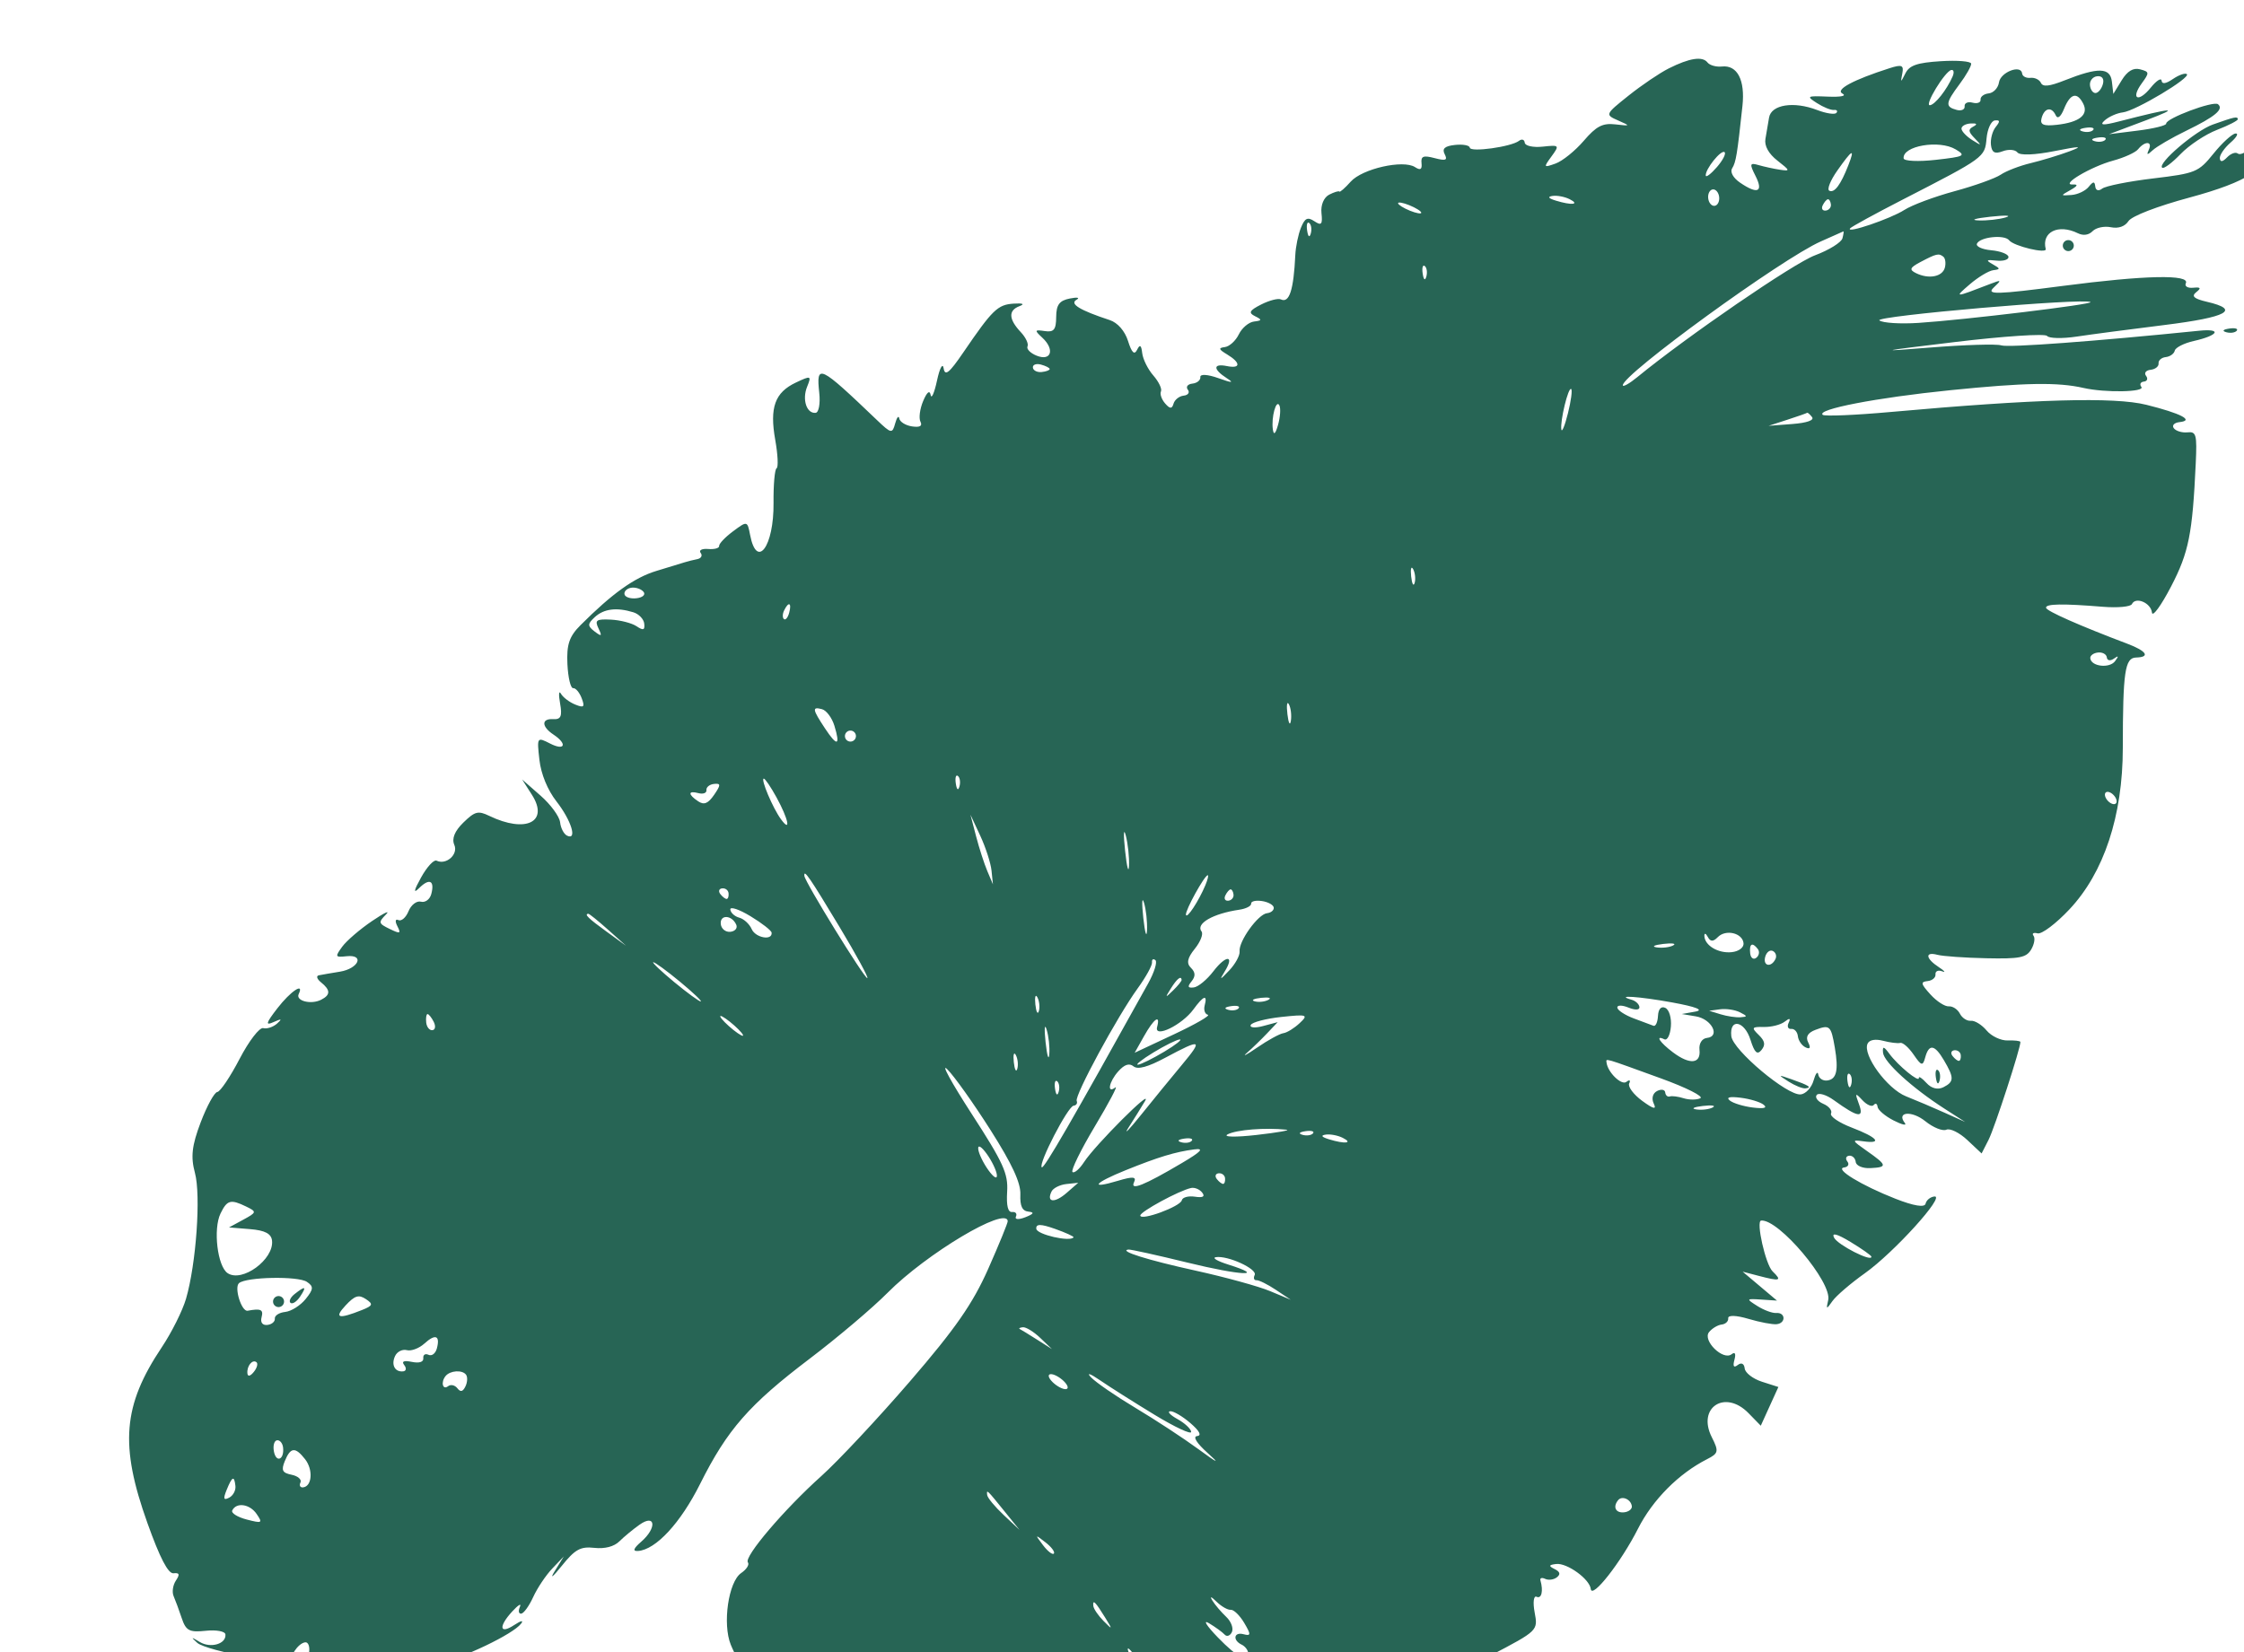 <svg width="296" height="218" viewBox="0 0 296 218" fill="none" xmlns="http://www.w3.org/2000/svg">
<path fill-rule="evenodd" clip-rule="evenodd" d="M220.108 9.034C218.915 9.634 216.532 11.249 214.811 12.623C211.728 15.085 211.708 15.131 213.422 15.885C215.103 16.625 215.092 16.642 213.069 16.41C211.394 16.217 210.566 16.649 208.91 18.579C207.773 19.904 206.1 21.253 205.192 21.578C203.601 22.145 203.582 22.11 204.656 20.635C205.735 19.154 205.697 19.113 203.488 19.349C202.233 19.483 201.168 19.248 201.123 18.828C201.078 18.407 200.739 18.296 200.37 18.582C199.35 19.374 193.945 20.125 193.876 19.484C193.843 19.174 192.967 19.012 191.93 19.123C190.576 19.268 190.19 19.61 190.561 20.335C190.977 21.148 190.718 21.251 189.232 20.861C187.75 20.472 187.41 20.605 187.51 21.532C187.599 22.366 187.36 22.509 186.65 22.049C185.094 21.039 179.693 22.26 178.17 23.966C177.418 24.807 176.746 25.397 176.675 25.278C176.603 25.159 175.999 25.342 175.331 25.683C174.62 26.047 174.198 27.058 174.312 28.122C174.472 29.617 174.306 29.808 173.38 29.194C172.478 28.596 172.124 28.766 171.604 30.048C171.247 30.928 170.912 32.548 170.86 33.648C170.64 38.284 170.069 40.037 168.955 39.503C168.595 39.331 167.427 39.635 166.358 40.177C164.803 40.966 164.641 41.274 165.547 41.72C166.495 42.187 166.475 42.301 165.42 42.423C164.729 42.503 163.825 43.263 163.413 44.111C163.001 44.96 162.174 45.717 161.574 45.794C160.686 45.908 160.737 46.086 161.854 46.758C163.69 47.866 163.681 48.677 161.836 48.302C159.991 47.927 159.985 48.722 161.824 49.903C162.821 50.543 162.517 50.542 160.726 49.9C159.308 49.391 158.287 49.329 158.333 49.754C158.376 50.162 157.904 50.55 157.284 50.617C156.664 50.683 156.392 51.041 156.681 51.413C156.969 51.784 156.725 52.139 156.137 52.202C155.551 52.265 154.948 52.741 154.799 53.259C154.594 53.976 154.327 53.968 153.686 53.231C153.223 52.696 152.975 51.982 153.138 51.645C153.299 51.308 152.847 50.362 152.133 49.544C151.418 48.726 150.758 47.398 150.666 46.592C150.542 45.517 150.363 45.401 149.99 46.155C149.632 46.881 149.282 46.54 148.795 44.991C148.381 43.671 147.423 42.575 146.385 42.234C142.434 40.935 141.054 40.095 141.993 39.558C142.5 39.268 142.11 39.19 141.125 39.386C139.736 39.661 139.33 40.209 139.318 41.825C139.305 43.507 139.014 43.864 137.803 43.682C136.456 43.48 136.424 43.569 137.491 44.56C139.172 46.119 138.661 47.706 136.729 46.924C135.91 46.593 135.374 46.043 135.537 45.702C135.7 45.362 135.3 44.517 134.648 43.823C133.046 42.121 132.984 40.961 134.465 40.4C135.222 40.114 134.927 39.984 133.697 40.063C131.598 40.199 130.92 40.858 127.068 46.502C125.206 49.233 124.648 49.681 124.471 48.592C124.347 47.829 123.956 48.552 123.602 50.199C123.247 51.846 122.869 52.709 122.76 52.117C122.635 51.434 122.274 51.725 121.771 52.917C121.335 53.949 121.175 55.176 121.415 55.644C121.706 56.212 121.337 56.418 120.304 56.263C119.454 56.135 118.696 55.665 118.62 55.217C118.543 54.769 118.301 55.064 118.08 55.872C117.704 57.248 117.556 57.222 115.709 55.456C108.024 48.106 107.647 47.929 108.068 51.861C108.217 53.253 108.003 54.427 107.592 54.471C106.399 54.599 105.782 52.715 106.465 51.029C107.059 49.563 106.977 49.532 104.984 50.476C102.21 51.788 101.5 53.759 102.26 58.041C102.604 59.975 102.684 61.661 102.438 61.787C102.192 61.914 102.011 63.967 102.036 66.349C102.096 72.11 99.827 75.197 98.939 70.561C98.587 68.723 98.556 68.717 96.693 70.105C95.653 70.878 94.829 71.747 94.86 72.036C94.891 72.325 94.243 72.506 93.419 72.437C92.597 72.367 92.147 72.599 92.42 72.951C92.693 73.303 92.495 73.674 91.979 73.775C91.463 73.877 90.722 74.062 90.333 74.186C89.944 74.31 88.254 74.827 86.576 75.334C83.683 76.21 80.752 78.306 76.563 82.498C75.088 83.974 74.724 85.059 74.846 87.617C74.931 89.403 75.271 90.835 75.601 90.799C75.931 90.764 76.439 91.362 76.729 92.129C77.171 93.293 77.03 93.43 75.87 92.96C75.106 92.651 74.26 92.007 73.988 91.528C73.717 91.051 73.667 91.628 73.879 92.812C74.181 94.507 73.99 94.948 72.974 94.887C71.394 94.793 71.413 95.867 73.009 96.926C74.873 98.163 74.522 99.11 72.57 98.111C70.834 97.223 70.814 97.253 71.153 100.257C71.365 102.135 72.228 104.24 73.404 105.745C75.356 108.243 76.186 110.925 74.802 110.262C74.378 110.059 73.964 109.267 73.882 108.501C73.8 107.736 72.641 106.152 71.305 104.981L68.876 102.853L70.165 104.87C72.455 108.456 69.359 109.98 64.526 107.645C63.069 106.941 62.64 107.053 61.12 108.535C59.973 109.654 59.567 110.654 59.927 111.475C60.48 112.734 58.863 114.174 57.583 113.561C57.23 113.391 56.31 114.394 55.538 115.788C54.583 117.514 54.502 117.959 55.283 117.182C56.644 115.829 57.365 116.181 56.889 117.966C56.703 118.67 56.09 119.124 55.528 118.975C54.967 118.826 54.23 119.388 53.89 120.225C53.551 121.062 52.948 121.591 52.55 121.4C52.146 121.207 52.085 121.56 52.412 122.198C52.923 123.197 52.795 123.245 51.4 122.568C49.92 121.851 49.883 121.71 50.907 120.667C51.516 120.048 50.701 120.428 49.097 121.513C47.493 122.597 45.712 124.128 45.14 124.914C44.167 126.251 44.204 126.333 45.718 126.171C48.138 125.912 47.309 127.807 44.827 128.21C43.675 128.396 42.427 128.613 42.053 128.689C41.679 128.766 41.805 129.178 42.333 129.604C43.611 130.634 43.619 131.27 42.361 131.913C41.033 132.592 38.966 132.064 39.401 131.157C40.169 129.555 38.325 130.791 36.583 133.045C35.071 135.002 34.973 135.362 36.092 134.857C37.144 134.38 37.255 134.43 36.544 135.059C36.026 135.517 35.205 135.787 34.72 135.658C34.235 135.529 32.833 137.355 31.604 139.715C30.376 142.075 29.054 144.041 28.667 144.082C28.28 144.123 27.291 145.929 26.469 148.095C25.308 151.154 25.139 152.64 25.712 154.751C26.517 157.711 25.877 166.771 24.54 171.36C24.08 172.937 22.638 175.822 21.335 177.772C16.197 185.462 15.772 190.682 19.447 200.963C21.091 205.564 22.18 207.661 22.885 207.586C23.678 207.501 23.75 207.726 23.198 208.556C22.803 209.152 22.669 210.07 22.9 210.599C23.131 211.128 23.612 212.435 23.969 213.503C24.525 215.167 24.976 215.406 27.136 215.175C28.521 215.026 29.69 215.241 29.734 215.651C29.868 216.903 27.796 217.519 26.356 216.655C25.194 215.957 25.147 215.974 26.028 216.77C26.595 217.283 29.762 218.137 33.067 218.669C36.371 219.201 38.865 219.467 38.608 219.26C38.02 218.786 39.304 216.798 40.265 216.695C40.661 216.652 40.888 217.257 40.77 218.038C40.588 219.253 41.046 219.456 43.946 219.442C45.809 219.432 48.84 219.656 50.682 219.94C52.569 220.231 55.532 220.096 57.473 219.631C61.141 218.753 67.665 215.628 68.731 214.238C69.106 213.749 68.734 213.822 67.835 214.412C65.876 215.7 65.726 214.622 67.585 212.605C68.368 211.755 68.814 211.492 68.577 212.02C68.339 212.549 68.419 212.951 68.754 212.915C69.09 212.879 69.802 211.889 70.337 210.715C70.871 209.542 71.997 207.858 72.838 206.974L74.368 205.368L73.16 207.325C72.496 208.402 72.908 208.092 74.077 206.637C75.853 204.426 76.562 204.031 78.396 204.234C79.784 204.386 81 204.069 81.704 203.372C82.317 202.766 83.506 201.783 84.348 201.187C86.475 199.68 86.68 201.597 84.586 203.416C83.543 204.323 83.415 204.7 84.169 204.644C86.52 204.469 89.771 200.952 92.354 195.788C95.938 188.621 98.813 185.335 106.807 179.271C110.474 176.488 115.098 172.574 117.082 170.573C122.209 165.403 132.716 159.13 132.929 161.113C132.952 161.33 131.792 164.169 130.352 167.421C128.322 172.004 126.003 175.338 120.047 182.243C115.82 187.143 110.558 192.769 108.355 194.745C103.442 199.15 98.097 205.432 98.652 206.147C98.878 206.437 98.479 207.071 97.765 207.557C96.085 208.7 95.279 214.269 96.396 217.016C96.86 218.158 97.889 220.075 98.683 221.275C100.048 223.34 100.071 223.74 99.122 228.718C98.416 232.418 97.62 234.386 96.438 235.355C94.843 236.662 94.807 236.97 95.73 241.426L96.703 246.121L89.072 264.121C78.144 289.9 49.977 365.313 48.418 372.966C48.114 374.454 48.351 374.506 53.142 373.993L58.185 373.453L60.156 368.276C61.24 365.429 62.411 361.767 62.759 360.137C63.107 358.508 64.1 355.289 64.965 352.985C67.019 347.507 69.316 339.382 69.176 338.079C69.116 337.513 69.589 336.121 70.228 334.985C70.868 333.849 71.358 332.759 71.318 332.562C71.278 332.365 72.035 329.875 73.001 327.029C73.968 324.183 74.708 321.39 74.647 320.821C74.586 320.252 74.862 319.752 75.26 319.709C75.658 319.667 75.926 319.094 75.856 318.437C75.785 317.78 76.508 314.987 77.462 312.232C78.417 309.477 79.809 305.348 80.558 303.055C81.307 300.763 85.79 288.446 90.522 275.683L99.124 252.478L100.426 257.454C101.335 260.926 102.389 263.129 103.914 264.741C105.116 266.012 106.961 268.605 108.013 270.503C109.065 272.402 109.699 273.156 109.421 272.181C109.142 271.205 109.201 269.225 109.551 267.779C110.17 265.221 110.199 265.279 110.627 269.969C110.868 272.619 110.771 274.646 110.41 274.475C109.296 273.944 111.414 276.663 113.028 277.836C113.867 278.446 116.734 279.571 119.401 280.337C123.811 281.604 124.797 281.626 130.345 280.583C138.092 279.128 142.518 277.01 145.366 273.394C147.349 270.877 147.509 270.313 146.692 268.706C145.096 265.565 146.796 264.289 154.768 262.64C163.188 260.9 167.642 259.222 168.911 257.312C169.35 256.651 171.114 255.19 172.83 254.066C176.607 251.591 182.929 244.703 184.579 241.266C185.239 239.888 186.671 234.992 187.762 230.384C189.252 224.083 189.518 221.802 188.835 221.176C188.115 220.516 188.174 220.489 189.114 221.045C190.042 221.593 191.682 221.024 196.592 218.45C202.874 215.157 202.881 215.15 202.431 212.751C202.182 211.43 202.298 210.501 202.686 210.688C203.34 211 203.595 209.923 203.196 208.531C203.104 208.209 203.384 208.116 203.819 208.324C204.254 208.532 204.946 208.442 205.357 208.123C205.878 207.718 205.788 207.386 205.057 207.026C204.24 206.624 204.288 206.477 205.274 206.363C206.705 206.197 209.694 208.356 209.833 209.657C209.981 211.035 213.819 206.139 216.058 201.717C217.996 197.887 221.424 194.435 225.183 192.527C226.688 191.763 226.744 191.502 225.796 189.627C223.824 185.723 227.545 183.288 230.64 186.457L232.259 188.117L233.42 185.562L234.582 183.007L232.416 182.314C231.225 181.932 230.198 181.14 230.135 180.553C230.068 179.923 229.698 179.738 229.231 180.1C228.694 180.517 228.551 180.298 228.784 179.422C229.002 178.605 228.863 178.336 228.408 178.689C227.282 179.563 224.543 176.872 225.435 175.767C225.834 175.273 226.584 174.823 227.101 174.767C227.619 174.712 228.007 174.337 227.964 173.934C227.918 173.506 229.022 173.539 230.623 174.015C232.128 174.463 233.809 174.781 234.357 174.722C235.601 174.589 235.537 173.142 234.292 173.243C233.794 173.284 232.679 172.872 231.816 172.327C230.298 171.369 230.315 171.341 232.322 171.473L234.398 171.609L232.132 169.699L229.867 167.79L231.986 168.344C234.834 169.09 235.105 169.001 233.813 167.744C232.889 166.847 231.6 161.125 232.304 161.049C234.599 160.799 241.693 169.211 241.153 171.542C240.864 172.793 240.919 172.806 241.709 171.675C242.193 170.983 244.118 169.33 245.988 168.001C249.816 165.281 256.676 157.71 255.166 157.871C254.626 157.929 254.101 158.354 254 158.817C253.883 159.355 252.453 159.122 250.029 158.171C245.535 156.407 241.928 154.208 243.257 154.043C243.777 153.978 243.967 153.622 243.678 153.25C243.39 152.879 243.499 152.538 243.92 152.493C244.341 152.448 244.73 152.818 244.784 153.315C244.837 153.812 245.699 154.179 246.7 154.129C249.001 154.017 248.951 153.752 246.275 151.877C244.255 150.463 244.22 150.371 245.772 150.589C248.385 150.957 247.655 150.078 244.273 148.786C242.579 148.14 241.344 147.298 241.527 146.916C241.71 146.535 241.251 145.963 240.508 145.646C239.765 145.329 239.373 144.8 239.638 144.472C239.903 144.144 240.922 144.456 241.901 145.164C245.081 147.463 245.918 147.599 245.218 145.705C244.658 144.19 244.705 144.134 245.666 145.165C246.257 145.8 246.93 146.085 247.161 145.798C247.392 145.512 247.618 145.619 247.663 146.037C247.708 146.455 248.658 147.265 249.775 147.837C250.892 148.409 251.562 148.562 251.263 148.178C250.102 146.684 252.183 146.504 253.968 147.943C255.005 148.779 256.252 149.282 256.739 149.06C257.225 148.837 258.47 149.452 259.506 150.425L261.389 152.193L262.305 150.397C263.104 148.831 266.576 138.147 266.504 137.476C266.489 137.341 265.74 137.254 264.837 137.285C263.934 137.315 262.679 136.722 262.045 135.965C261.412 135.209 260.481 134.634 259.975 134.689C259.469 134.743 258.816 134.319 258.523 133.747C258.23 133.175 257.572 132.742 257.061 132.784C256.55 132.826 255.46 132.12 254.64 131.215C253.361 129.802 253.308 129.552 254.269 129.449C254.884 129.383 255.351 128.985 255.306 128.564C255.261 128.143 255.653 127.961 256.177 128.159C256.702 128.358 256.511 128.115 255.754 127.619C253.988 126.463 253.88 125.536 255.562 125.983C256.278 126.173 259.181 126.378 262.014 126.438C266.4 126.531 267.276 126.36 267.921 125.292C268.337 124.601 268.479 123.781 268.236 123.468C267.994 123.155 268.236 123.014 268.775 123.152C269.314 123.291 271.198 121.872 272.961 119.998C277.527 115.149 280.007 107.658 280.014 98.7C280.022 88.618 280.288 86.797 281.761 86.758C283.667 86.707 283.17 85.907 280.637 84.948C274.278 82.541 269.933 80.619 269.887 80.192C269.831 79.665 272.048 79.627 277.388 80.062C279.323 80.219 281.046 80.06 281.215 79.708C281.705 78.686 283.721 79.539 283.859 80.827C283.927 81.472 285.066 79.917 286.388 77.371C288.717 72.885 289.203 70.457 289.635 61.135C289.811 57.336 289.701 56.923 288.55 57.046C287.846 57.121 287.033 56.879 286.745 56.508C286.456 56.137 286.793 55.772 287.493 55.697C289.484 55.484 287.7 54.551 283.12 53.411C278.87 52.352 268.474 52.644 249.402 54.358C244.731 54.778 240.694 54.949 240.432 54.737C239.536 54.014 247.518 52.473 257.269 51.485C267.131 50.486 271.434 50.413 274.833 51.188C277.696 51.84 282.999 51.743 282.458 51.047C282.198 50.711 282.348 50.398 282.793 50.35C283.238 50.302 283.366 49.96 283.077 49.588C282.789 49.217 283.061 48.859 283.681 48.792C284.301 48.726 284.774 48.346 284.731 47.949C284.689 47.551 285.115 47.177 285.679 47.116C286.242 47.056 286.777 46.673 286.868 46.264C286.958 45.855 288.091 45.282 289.383 44.99C292.648 44.253 293.135 43.33 290.096 43.638C276.236 45.044 264.919 45.883 263.988 45.572C263.362 45.362 259.095 45.494 254.507 45.865C247.341 46.443 247.814 46.339 257.861 45.131C264.294 44.356 269.768 43.994 270.026 44.325C270.283 44.657 272.036 44.695 273.92 44.412C275.804 44.128 281.002 43.442 285.47 42.889C293.805 41.856 295.618 40.869 291.109 39.82C289.403 39.423 289.027 39.087 289.693 38.558C290.388 38.006 290.294 37.867 289.291 37.966C288.57 38.037 288.136 37.771 288.327 37.374C288.9 36.18 282.953 36.309 272.079 37.727C263.317 38.87 261.97 38.904 262.974 37.953C264.056 36.928 264.023 36.887 262.57 37.448C257.739 39.313 257.737 39.313 259.833 37.511C260.938 36.56 262.33 35.723 262.926 35.651C263.889 35.534 263.88 35.446 262.842 34.861C261.903 34.331 262.001 34.238 263.34 34.385C264.256 34.485 264.973 34.264 264.934 33.893C264.894 33.523 263.869 33.13 262.657 33.02C261.444 32.909 260.598 32.514 260.777 32.142C261.202 31.254 264.414 30.924 265.021 31.706C265.617 32.472 270.013 33.528 269.845 32.863C269.272 30.609 271.51 29.508 274.088 30.776C274.801 31.126 275.523 31.023 276.035 30.496C276.483 30.036 277.564 29.805 278.437 29.982C279.436 30.185 280.298 29.884 280.763 29.171C281.194 28.51 284.549 27.216 288.805 26.068C296.541 23.981 299.435 22.054 298.266 19.769C297.78 18.822 297.493 18.798 296.676 19.637C296.128 20.201 295.45 20.478 295.172 20.252C294.892 20.028 294.266 20.253 293.779 20.752C293.173 21.376 292.869 21.419 292.812 20.891C292.767 20.467 293.399 19.537 294.218 18.823C295.035 18.11 295.332 17.566 294.876 17.614C294.42 17.663 293.114 18.858 291.975 20.271C289.996 22.721 289.634 22.87 284.006 23.545C280.763 23.934 277.743 24.538 277.293 24.886C276.82 25.253 276.436 25.136 276.38 24.609C276.304 23.901 276.11 23.912 275.507 24.659C275.081 25.187 274.062 25.668 273.243 25.728C271.769 25.834 271.769 25.828 273.135 25.059C274.059 24.54 274.155 24.303 273.424 24.344C271.673 24.441 275.823 21.98 278.74 21.192C280.202 20.797 281.68 20.124 282.024 19.698C282.928 18.578 283.972 18.618 283.446 19.751C283.109 20.476 283.236 20.494 283.959 19.822C284.487 19.332 286.484 18.171 288.397 17.241C292.193 15.395 293.379 14.403 292.569 13.751C291.969 13.268 285.664 15.63 285.736 16.311C285.761 16.558 284.077 16.972 281.993 17.232L278.202 17.706L283.126 15.852C287.787 14.097 286.805 14.145 279.486 16.029C277.358 16.577 276.891 16.538 277.64 15.874C278.192 15.386 279.263 14.915 280.019 14.828C281.686 14.636 289.035 10.241 288.461 9.779C288.238 9.598 287.415 9.887 286.632 10.419C285.687 11.063 285.183 11.137 285.13 10.639C285.086 10.228 284.444 10.641 283.704 11.558C282.061 13.593 280.997 13.079 282.52 10.988C283.545 9.58 283.531 9.475 282.287 9.145C281.396 8.908 280.61 9.377 279.866 10.593L278.764 12.392L278.574 10.767C278.354 8.888 276.774 8.846 272.346 10.601C270.315 11.405 269.467 11.495 269.21 10.932C269.016 10.508 268.397 10.21 267.833 10.271C267.269 10.331 266.776 10.075 266.736 9.702C266.604 8.471 263.886 9.508 263.682 10.867C263.571 11.6 262.962 12.254 262.328 12.322C261.694 12.39 261.209 12.761 261.25 13.146C261.291 13.531 260.817 13.711 260.195 13.546C259.574 13.381 259.103 13.596 259.149 14.024C259.195 14.451 258.724 14.666 258.102 14.502C256.561 14.092 256.614 13.602 258.472 11.114C259.352 9.936 260.044 8.713 260.01 8.398C259.976 8.082 258.163 7.937 255.981 8.076C252.886 8.272 251.867 8.622 251.341 9.669C250.705 10.934 250.682 10.936 250.928 9.694C251.145 8.598 250.865 8.481 249.261 8.994C244.453 10.534 242.05 11.826 243.03 12.345C243.622 12.659 242.836 12.822 241.085 12.749C238.329 12.633 238.24 12.687 239.67 13.604C240.509 14.143 241.512 14.549 241.901 14.508C242.289 14.466 242.439 14.639 242.236 14.892C242.032 15.144 240.889 14.975 239.696 14.516C236.61 13.33 233.643 13.797 233.352 15.514C233.221 16.282 233.005 17.555 232.871 18.341C232.717 19.247 233.299 20.294 234.458 21.196C236.147 22.512 236.174 22.603 234.8 22.397C233.982 22.274 232.711 21.998 231.976 21.784C230.803 21.443 230.753 21.616 231.562 23.209C232.642 25.334 231.84 25.686 229.529 24.101C228.608 23.47 228.182 22.691 228.487 22.202C228.986 21.402 229.149 20.41 229.841 13.98C230.208 10.563 229.168 8.558 227.14 8.775C226.382 8.856 225.525 8.619 225.236 8.247C224.569 7.389 222.86 7.65 220.108 9.034ZM257.562 10.09C256.797 11.846 255.249 13.811 254.574 13.883C253.776 13.968 256.563 9.382 257.399 9.234C257.719 9.178 257.792 9.563 257.562 10.09ZM277.392 11.076C277.226 11.697 276.8 12.236 276.445 12.274C276.09 12.312 275.747 11.855 275.683 11.259C275.619 10.662 276.045 10.123 276.63 10.061C277.277 9.992 277.574 10.388 277.392 11.076ZM274.79 13.672C275.541 15.137 274.304 16.134 271.324 16.467C269.55 16.665 269.068 16.459 269.297 15.598C269.662 14.226 270.625 14.028 271.166 15.213C271.411 15.749 271.831 15.424 272.26 14.365C273.087 12.325 273.975 12.081 274.79 13.672ZM226.476 22.044C225.697 22.943 225.034 23.448 225.003 23.166C224.915 22.343 227.026 19.709 227.481 20.075C227.709 20.259 227.257 21.145 226.476 22.044ZM260.318 16.688C259.587 17.076 259.618 17.363 260.486 18.257C261.435 19.236 261.403 19.261 260.176 18.496C259.422 18.024 258.773 17.353 258.736 17.005C258.699 16.655 259.241 16.335 259.94 16.291C260.749 16.241 260.887 16.386 260.318 16.688ZM263.246 16.758C262.82 17.286 262.538 18.341 262.619 19.104C262.73 20.133 263.129 20.352 264.173 19.957C264.946 19.664 265.82 19.734 266.115 20.113C266.437 20.529 268.389 20.456 271.035 19.93C274.442 19.252 274.87 19.263 272.957 19.976C271.603 20.481 269.306 21.179 267.854 21.527C266.402 21.875 264.63 22.559 263.915 23.045C263.201 23.531 260.449 24.517 257.801 25.235C255.154 25.953 252.179 27.064 251.191 27.704C249.404 28.86 243.425 30.892 244.042 30.132C244.22 29.914 247.331 28.211 250.955 26.349C261.793 20.781 261.813 20.767 262.042 18.264C262.156 17.012 262.648 15.944 263.136 15.892C263.825 15.818 263.849 16.011 263.246 16.758ZM187.476 28.06C187.498 28.259 186.827 28.143 185.985 27.803C185.144 27.462 184.438 27.021 184.417 26.823C184.396 26.624 185.067 26.739 185.908 27.08C186.749 27.421 187.455 27.861 187.476 28.06ZM243.811 21.799C242.796 24.395 241.98 25.49 241.3 25.165C240.963 25.004 241.439 23.805 242.359 22.501C244.355 19.668 244.711 19.496 243.811 21.799ZM257.971 19.712C259.363 20.548 259.145 20.662 255.332 21.091C253.045 21.349 251.142 21.261 251.103 20.896C250.927 19.246 255.795 18.406 257.971 19.712ZM276.114 17.139C275.899 17.404 275.278 17.497 274.734 17.344C274.132 17.175 274.285 16.985 275.124 16.861C275.883 16.748 276.329 16.873 276.114 17.139ZM291.885 16.434C289.61 17.241 284.527 21.581 285.211 22.132C285.424 22.305 286.514 21.492 287.632 20.328C288.75 19.163 290.915 17.726 292.443 17.135C293.971 16.543 295.206 15.908 295.186 15.725C295.144 15.329 294.779 15.408 291.885 16.434ZM172.903 30.802C172.734 31.403 172.544 31.25 172.419 30.412C172.307 29.653 172.432 29.208 172.697 29.423C172.963 29.637 173.056 30.258 172.903 30.802ZM207.043 26.281C208.457 26.993 207.315 27.116 205.234 26.474C204.236 26.167 204.089 25.955 204.802 25.852C205.396 25.766 206.405 25.959 207.043 26.281ZM277.716 18.43C277.501 18.695 276.88 18.788 276.336 18.635C275.734 18.466 275.887 18.277 276.726 18.152C277.485 18.039 277.93 18.164 277.716 18.43ZM226.77 25.998C226.834 26.595 226.56 27.118 226.162 27.16C225.765 27.203 225.387 26.75 225.323 26.153C225.259 25.557 225.533 25.034 225.93 24.991C226.328 24.949 226.706 25.402 226.77 25.998ZM241.51 26.98C241.552 27.378 241.242 27.74 240.821 27.785C240.4 27.83 240.221 27.52 240.425 27.097C240.628 26.673 240.938 26.311 241.113 26.292C241.289 26.273 241.467 26.583 241.51 26.98ZM188.146 36.484C187.977 37.085 187.787 36.932 187.662 36.093C187.549 35.335 187.674 34.89 187.94 35.104C188.206 35.318 188.299 35.94 188.146 36.484ZM243.033 31.439C242.888 31.986 241.257 32.998 239.41 33.688C236.592 34.74 222.532 44.381 215.959 49.77C214.942 50.604 214.088 51.088 214.062 50.846C213.916 49.482 235.107 34.076 240.189 31.851C241.733 31.175 243.065 30.582 243.148 30.534C243.23 30.485 243.179 30.892 243.033 31.439ZM264.569 28.684C263.698 28.951 262.071 29.129 260.953 29.081C259.836 29.033 260.549 28.814 262.537 28.596C264.526 28.378 265.441 28.418 264.569 28.684ZM256.344 33.874C256.607 34.086 256.696 34.735 256.542 35.315C256.221 36.521 254.417 36.866 252.741 36.042C251.811 35.585 251.916 35.316 253.316 34.576C255.428 33.46 255.741 33.388 256.344 33.874ZM272.1 32.482C272.143 32.88 272.503 33.17 272.901 33.128C273.299 33.085 273.59 32.725 273.547 32.327C273.504 31.93 273.144 31.639 272.746 31.682C272.348 31.724 272.058 32.084 272.1 32.482ZM138.461 48.687C138.478 48.843 138.003 49.024 137.407 49.087C136.81 49.151 136.288 48.888 136.246 48.503C136.205 48.118 136.68 47.938 137.301 48.103C137.923 48.268 138.445 48.531 138.461 48.687ZM275.756 39.861C276.157 40.151 259.13 42.209 253.06 42.605C250.662 42.762 248.341 42.614 247.904 42.277C247.155 41.702 274.962 39.29 275.756 39.861ZM168.586 56.051C168.248 57.257 168.015 57.466 167.9 56.67C167.667 55.074 168.349 52.593 168.768 53.509C168.95 53.907 168.868 55.05 168.586 56.051ZM206.826 54.52C206.422 56.137 206.03 57.104 205.955 56.669C205.767 55.571 206.869 51.023 207.25 51.33C207.421 51.468 207.23 52.903 206.826 54.52ZM293.667 43.836C294.211 43.989 294.832 43.896 295.047 43.631C295.261 43.365 294.816 43.24 294.057 43.353C293.218 43.477 293.065 43.667 293.667 43.836ZM239.023 55.033C239.346 55.448 238.341 55.8 236.42 55.946L233.293 56.185L235.768 55.381C237.129 54.94 238.301 54.528 238.371 54.468C238.441 54.407 238.735 54.662 239.023 55.033ZM84.899 78.105C85.187 78.476 84.752 78.852 83.934 78.939C83.115 79.027 82.409 78.773 82.367 78.376C82.324 77.978 82.758 77.603 83.332 77.541C83.906 77.48 84.61 77.734 84.899 78.105ZM83.539 80.786C84.268 81.008 84.916 81.683 84.98 82.285C85.074 83.16 84.867 83.228 83.957 82.624C83.33 82.209 81.809 81.818 80.578 81.757C78.665 81.662 78.427 81.829 78.941 82.904C79.446 83.96 79.363 84.026 78.43 83.318C77.48 82.598 77.485 82.32 78.46 81.424C79.662 80.322 81.328 80.112 83.539 80.786ZM104.103 80.835C103.933 81.474 103.622 81.858 103.412 81.689C103.202 81.519 103.208 81.011 103.425 80.559C104.015 79.329 104.455 79.508 104.103 80.835ZM186.602 76.912C186.455 77.431 186.247 77.041 186.141 76.047C186.034 75.053 186.155 74.629 186.409 75.104C186.663 75.58 186.75 76.394 186.602 76.912ZM110.062 95.753C110.877 98.42 110.439 98.552 108.833 96.123C107.146 93.572 107.091 93.218 108.43 93.575C109.008 93.728 109.743 94.709 110.062 95.753ZM112.902 97.045C112.945 97.443 112.654 97.803 112.256 97.846C111.858 97.888 111.498 97.598 111.455 97.2C111.413 96.803 111.703 96.442 112.101 96.4C112.499 96.357 112.86 96.648 112.902 97.045ZM170.277 95.097C170.168 95.82 169.963 95.437 169.821 94.246C169.679 93.054 169.767 92.463 170.018 92.931C170.269 93.399 170.385 94.374 170.277 95.097ZM94.201 104.87C93.406 106.027 92.875 106.247 92.106 105.735C90.725 104.82 90.737 104.281 92.13 104.651C92.751 104.816 93.225 104.636 93.184 104.251C93.143 103.866 93.595 103.499 94.187 103.435C95.096 103.338 95.097 103.564 94.201 104.87ZM102.423 105.202C103.991 108.055 104.383 109.958 103.021 108.103C101.948 106.645 100.312 102.78 100.746 102.733C100.913 102.716 101.667 103.827 102.423 105.202ZM126.561 103.765C126.391 104.366 126.202 104.213 126.077 103.374C125.964 102.616 126.089 102.171 126.355 102.385C126.621 102.599 126.714 103.221 126.561 103.765ZM277.906 86.746C277.951 87.167 278.371 87.238 278.838 86.904C279.46 86.46 279.501 86.549 278.995 87.234C278.261 88.227 275.84 87.948 275.723 86.858C275.685 86.503 276.142 86.16 276.739 86.097C277.336 86.033 277.861 86.325 277.906 86.746ZM130.789 114.875L130.976 116.683L130.234 114.934C129.826 113.972 129.158 111.905 128.751 110.34L128.01 107.494L129.307 110.28C130.019 111.813 130.686 113.88 130.789 114.875ZM148.923 114.214C148.875 115.325 148.644 114.445 148.41 112.258C148.176 110.071 148.215 109.162 148.498 110.238C148.781 111.313 148.972 113.103 148.923 114.214ZM110.747 122.32C112.963 126.005 114.608 129.037 114.406 129.058C114.011 129.101 106.193 116.406 106.104 115.578C105.999 114.591 106.791 115.744 110.747 122.32ZM96.103 117.855C96.146 118.252 96.037 118.593 95.862 118.612C95.686 118.631 95.307 118.342 95.018 117.971C94.73 117.599 94.839 117.259 95.26 117.214C95.681 117.169 96.061 117.457 96.103 117.855ZM80.2 122.664L82.576 124.786L79.998 122.915C77.594 121.17 77.038 120.626 77.597 120.566C77.722 120.553 78.893 121.497 80.2 122.664ZM101.783 123.062C101.899 124.148 99.662 123.749 99.154 122.593C98.861 121.924 98.124 121.245 97.519 121.084C96.913 120.923 96.38 120.44 96.334 120.009C96.288 119.579 97.483 119.974 98.989 120.886C100.495 121.798 101.752 122.778 101.783 123.062ZM97.111 121.997C97.319 122.453 96.973 122.88 96.343 122.948C95.714 123.015 95.143 122.555 95.076 121.926C94.939 120.649 96.52 120.704 97.111 121.997ZM158.999 116.792C158.117 118.902 156.526 121.32 156.434 120.693C156.346 120.101 158.868 115.526 159.308 115.479C159.446 115.465 159.308 116.055 158.999 116.792ZM151.299 122.724C151.25 123.841 151.032 123.129 150.813 121.141C150.596 119.154 150.635 118.24 150.902 119.111C151.169 119.981 151.347 121.608 151.299 122.724ZM279.198 105.663C279.241 106.06 278.929 106.22 278.504 106.016C278.08 105.813 277.698 105.322 277.656 104.924C277.613 104.526 277.926 104.367 278.35 104.57C278.774 104.774 279.156 105.265 279.198 105.663ZM162.712 118.04C162.754 118.438 162.444 118.8 162.023 118.845C161.602 118.89 161.423 118.58 161.627 118.156C161.83 117.732 162.14 117.37 162.315 117.351C162.491 117.332 162.669 117.642 162.712 118.04ZM89.667 129.512C91.391 130.936 92.64 132.119 92.441 132.14C92.242 132.161 90.668 131.013 88.944 129.589C87.22 128.165 85.971 126.982 86.17 126.961C86.369 126.94 87.943 128.087 89.667 129.512ZM168.017 119.752C168.055 120.102 167.656 120.436 167.131 120.492C165.951 120.618 163.372 124.207 163.513 125.525C163.57 126.056 162.955 127.189 162.148 128.041C160.912 129.347 160.816 129.372 161.538 128.202C162.905 125.989 161.738 125.957 160.052 128.16C159.21 129.262 158.049 130.219 157.473 130.288C156.67 130.383 156.603 130.192 157.185 129.471C157.718 128.811 157.69 128.282 157.093 127.702C156.477 127.102 156.616 126.41 157.601 125.19C158.348 124.265 158.749 123.235 158.491 122.903C157.689 121.872 159.997 120.542 163.474 120.033C164.366 119.902 165.068 119.541 165.035 119.231C165.001 118.92 165.643 118.767 166.461 118.889C167.28 119.012 167.98 119.4 168.017 119.752ZM57.205 134.813C57.498 135.385 57.422 135.887 57.037 135.928C56.651 135.969 56.283 135.515 56.22 134.918C56.156 134.322 56.232 133.82 56.388 133.804C56.544 133.787 56.912 134.241 57.205 134.813ZM151.451 129.754C141.353 147.953 137.709 154.256 137.419 154.022C136.912 153.613 140.859 145.971 141.62 145.89C141.977 145.851 142.159 145.568 142.026 145.259C141.725 144.565 147.388 134.109 150.067 130.413C151.15 128.917 152.003 127.373 151.961 126.98C151.919 126.588 152.118 126.455 152.403 126.685C152.688 126.915 152.26 128.296 151.451 129.754ZM96.875 135.322C97.68 136.04 98.176 136.645 97.977 136.666C97.778 136.687 96.956 136.117 96.151 135.399C95.346 134.681 94.85 134.076 95.049 134.054C95.248 134.033 96.07 134.603 96.875 135.322ZM137.034 133.401C136.886 133.92 136.679 133.531 136.572 132.536C136.466 131.542 136.587 131.119 136.84 131.594C137.095 132.07 137.182 132.883 137.034 133.401ZM155.866 129.286C155.882 129.436 155.374 130.066 154.735 130.687C153.684 131.708 153.656 131.686 154.433 130.443C155.249 129.137 155.802 128.691 155.866 129.286ZM226.586 123.654C227.633 122.579 229.841 123.094 229.986 124.448C230.047 125.017 229.37 125.532 228.43 125.633C226.657 125.823 224.86 124.759 224.82 123.496C224.806 123.075 225.009 123.133 225.271 123.625C225.612 124.267 225.983 124.275 226.586 123.654ZM220.702 124.746C220.234 124.996 219.258 125.113 218.535 125.005C217.811 124.896 218.195 124.692 219.387 124.549C220.579 124.407 221.171 124.495 220.702 124.746ZM158.907 132.658C158.749 133.253 158.937 133.808 159.324 133.894C159.711 133.979 157.698 135.142 154.851 136.477L149.672 138.906L150.904 136.717C152.224 134.369 153.097 133.764 152.63 135.518C152.224 137.043 155.926 135.24 157.423 133.184C158.749 131.363 159.304 131.167 158.907 132.658ZM138.408 139.104C138.331 140.017 138.111 139.3 137.92 137.511C137.728 135.722 137.791 134.974 138.06 135.851C138.328 136.727 138.484 138.191 138.408 139.104ZM167.308 131.926C166.832 132.18 166.018 132.267 165.499 132.119C164.98 131.972 165.369 131.765 166.364 131.658C167.359 131.552 167.784 131.672 167.308 131.926ZM231.866 125.215C232.135 125.56 232.045 126.083 231.668 126.376C231.29 126.669 230.927 126.401 230.861 125.782C230.725 124.511 231.139 124.278 231.866 125.215ZM163.386 133.034C163.172 133.3 162.55 133.393 162.006 133.239C161.404 133.071 161.557 132.881 162.396 132.756C163.156 132.643 163.601 132.768 163.386 133.034ZM234.202 126.528C233.64 127.701 232.516 127.482 232.841 126.262C233.006 125.643 233.457 125.289 233.843 125.474C234.23 125.66 234.392 126.134 234.202 126.528ZM171.435 134.998C170.725 135.665 169.757 136.262 169.283 136.325C168.81 136.389 167.255 137.242 165.828 138.222C164.4 139.202 163.796 139.514 164.484 138.914C165.171 138.316 166.365 137.16 167.136 136.347L168.537 134.868L166.602 135.384C165.538 135.668 164.809 135.603 164.983 135.241C165.157 134.878 166.97 134.403 169.013 134.184C172.432 133.818 172.624 133.883 171.435 134.998ZM130.648 149.091C133.504 153.59 134.654 156.069 134.593 157.598C134.532 159.142 134.839 159.789 135.671 159.873C136.484 159.954 136.357 160.175 135.252 160.608C134.375 160.952 133.82 160.917 134.006 160.53C134.19 160.145 133.968 159.87 133.511 159.919C132.953 159.979 132.737 159.103 132.85 157.237C132.996 154.846 132.354 153.435 128.161 146.953C125.489 142.821 124.049 140.183 124.959 141.091C125.871 141.999 128.431 145.599 130.648 149.091ZM134.19 141.018C134.043 141.537 133.835 141.147 133.729 140.153C133.622 139.159 133.743 138.735 133.996 139.21C134.251 139.686 134.338 140.499 134.19 141.018ZM153.587 138.759C152.074 139.666 150.51 140.441 150.112 140.48C149.714 140.52 150.624 139.797 152.136 138.875C153.647 137.952 155.21 137.177 155.61 137.154C156.01 137.131 155.1 137.853 153.587 138.759ZM155.881 140.529C154.498 142.187 152.068 145.161 150.482 147.139C148.896 149.116 148.167 149.851 148.863 148.771C149.558 147.691 150.533 146.126 151.027 145.293C152.18 143.355 144.444 151.093 142.997 153.327C142.401 154.246 141.714 154.839 141.471 154.644C141.228 154.449 142.553 151.74 144.415 148.623C146.278 145.507 147.501 143.19 147.133 143.476C145.979 144.372 146.267 142.752 147.509 141.361C148.323 140.45 148.953 140.242 149.519 140.7C150.086 141.157 151.409 140.795 153.74 139.547C158.496 137 158.733 137.108 155.881 140.529ZM220.579 132.269C223.73 132.845 224.801 133.267 223.635 133.475L221.84 133.796L223.698 134.105C225.785 134.452 226.968 136.758 225.158 136.951C224.502 137.022 224.085 137.686 224.174 138.519C224.373 140.376 222.903 140.522 220.691 138.863C218.949 137.559 218.263 136.517 219.552 137.134C219.928 137.314 220.31 136.553 220.402 135.443C220.496 134.305 220.178 133.234 219.674 132.988C219.123 132.721 218.749 133.127 218.7 134.047C218.656 134.869 218.39 135.454 218.108 135.348C217.826 135.242 216.651 134.802 215.498 134.371C214.346 133.94 213.372 133.302 213.335 132.955C213.297 132.607 213.955 132.601 214.797 132.941C215.701 133.308 216.296 133.279 216.253 132.873C216.212 132.494 215.755 132.064 215.236 131.916C212.891 131.251 216.185 131.469 220.579 132.269ZM139.651 144.044C139.482 144.645 139.292 144.492 139.167 143.653C139.055 142.895 139.18 142.45 139.446 142.664C139.712 142.879 139.804 143.5 139.651 144.044ZM229.498 133.562C230.529 134.082 230.537 134.155 229.569 134.223C228.969 134.265 227.798 134.09 226.966 133.833L225.452 133.367L226.895 133.172C227.689 133.065 228.86 133.241 229.498 133.562ZM230.903 137.205C231.434 138.899 231.795 139.232 232.351 138.544C232.906 137.855 232.813 137.358 231.979 136.546C230.994 135.59 231.073 135.47 232.666 135.505C233.657 135.527 234.893 135.211 235.415 134.805C236.064 134.298 236.229 134.345 235.936 134.954C235.702 135.443 235.855 135.807 236.276 135.762C236.697 135.717 237.092 136.148 237.153 136.722C237.215 137.295 237.671 137.958 238.167 138.196C238.763 138.481 238.88 138.258 238.514 137.543C238.141 136.815 238.454 136.27 239.461 135.888C241.357 135.169 241.528 135.325 242.024 138.216C242.542 141.238 242.26 142.434 240.994 142.569C240.439 142.629 239.921 142.273 239.844 141.778C239.765 141.284 239.484 141.643 239.221 142.576C238.956 143.51 238.195 144.331 237.528 144.403C235.761 144.592 228.568 138.551 228.371 136.712C228.113 134.297 230.112 134.686 230.903 137.205ZM32.455 159.19C33.892 159.887 33.875 159.963 32.083 160.936L30.209 161.954L32.977 162.179C34.956 162.339 35.784 162.774 35.884 163.704C36.149 166.181 31.944 169.26 30.03 167.99C28.682 167.095 28.094 162.166 29.09 160.113C29.957 158.329 30.417 158.203 32.455 159.19ZM219.093 142.289C222.441 143.504 224.778 144.684 224.285 144.911C223.793 145.137 222.805 145.137 222.09 144.911C221.375 144.684 220.551 144.577 220.259 144.672C219.967 144.767 219.695 144.529 219.654 144.144C219.613 143.759 219.13 143.674 218.582 143.954C217.999 144.252 217.818 144.944 218.146 145.623C218.544 146.446 218.103 146.339 216.62 145.254C215.472 144.413 214.7 143.375 214.905 142.948C215.112 142.518 214.944 142.429 214.532 142.748C213.878 143.256 212.05 141.467 211.913 140.184C211.854 139.63 211.422 139.504 219.093 142.289ZM250.662 137.608C250.987 137.521 251.778 138.216 252.421 139.153C253.445 140.646 253.632 140.694 253.945 139.538C254.439 137.709 255.183 137.806 256.397 139.859C257.783 142.201 257.779 142.724 256.368 143.445C255.619 143.828 254.777 143.622 254.114 142.893C253.532 142.254 253.08 141.955 253.109 142.23C253.182 142.91 250.361 140.593 249.213 139.03C248.482 138.034 248.306 138.006 248.384 138.894C248.493 140.138 252.218 143.536 256.469 146.271L259.219 148.039L256.528 146.827C255.048 146.16 252.75 145.183 251.42 144.655C248.924 143.664 245.644 139.168 246.349 137.7C246.588 137.199 247.37 137.058 248.403 137.329C249.32 137.57 250.337 137.696 250.662 137.608ZM131.493 155.017C131.56 155.644 131.091 155.385 130.381 154.404C129.706 153.471 129.102 152.22 129.038 151.623C128.971 150.996 129.44 151.255 130.149 152.236C130.824 153.169 131.429 154.42 131.493 155.017ZM169.69 149.059C170.3 149.125 168.523 149.438 165.739 149.754C162.956 150.07 161.248 150.031 161.945 149.667C163.101 149.062 166.933 148.762 169.69 149.059ZM258.641 139.219C258.684 139.616 258.575 139.957 258.399 139.976C258.224 139.995 257.844 139.706 257.556 139.335C257.267 138.963 257.377 138.623 257.798 138.578C258.219 138.533 258.599 138.821 258.641 139.219ZM157.207 150.513C156.993 150.779 156.371 150.872 155.827 150.719C155.225 150.55 155.378 150.36 156.217 150.235C156.977 150.123 157.422 150.248 157.207 150.513ZM235.921 142.706C236.76 143.242 237.763 143.646 238.152 143.605C239.071 143.506 238.625 143.216 236.297 142.399C234.505 141.77 234.484 141.787 235.921 142.706ZM173.201 149.533C172.986 149.799 172.365 149.892 171.821 149.739C171.219 149.57 171.372 149.38 172.211 149.255C172.97 149.143 173.415 149.268 173.201 149.533ZM244.189 143.096C244.02 143.697 243.83 143.544 243.705 142.705C243.593 141.947 243.718 141.502 243.984 141.716C244.25 141.931 244.342 142.552 244.189 143.096ZM155.892 153.462C150.914 156.406 149.024 157.162 149.59 155.983C149.941 155.25 149.436 155.207 147.467 155.799C143.65 156.946 144.262 156.11 148.492 154.401C152.799 152.66 155.04 151.98 157.528 151.659C158.886 151.484 158.483 151.929 155.892 153.462ZM177.122 150.135C178.536 150.847 177.394 150.969 175.313 150.328C174.315 150.02 174.168 149.809 174.881 149.706C175.475 149.62 176.484 149.813 177.122 150.135ZM255.358 142.19C255.483 143.028 255.673 143.181 255.842 142.581C255.995 142.036 255.902 141.415 255.636 141.201C255.371 140.986 255.246 141.431 255.358 142.19ZM232.633 145.761C233.167 146.191 232.692 146.315 231.209 146.133C229.985 145.983 228.624 145.569 228.183 145.214C227.649 144.783 228.124 144.659 229.607 144.842C230.831 144.993 232.192 145.406 232.633 145.761ZM225.917 146.125C225.448 146.375 224.473 146.492 223.749 146.384C223.026 146.275 223.409 146.07 224.601 145.928C225.793 145.786 226.385 145.874 225.917 146.125ZM140.696 157.397C139.119 158.772 138.004 158.673 138.702 157.219C138.918 156.767 139.801 156.322 140.662 156.229L142.226 156.062L140.696 157.397ZM40.472 169.129C41.392 169.739 41.368 170.101 40.317 171.402C39.63 172.253 38.417 173.019 37.621 173.104C36.826 173.189 36.209 173.584 36.252 173.982C36.294 174.38 35.851 174.756 35.266 174.819C34.62 174.888 34.322 174.491 34.504 173.803C34.774 172.79 34.409 172.62 32.665 172.946C31.859 173.097 30.855 169.873 31.53 169.302C32.5 168.482 39.298 168.35 40.472 169.129ZM161.593 155.452C161.635 155.85 161.527 156.191 161.351 156.209C161.175 156.228 160.796 155.94 160.507 155.568C160.219 155.197 160.328 154.856 160.749 154.811C161.17 154.766 161.55 155.055 161.593 155.452ZM158.574 157.353C158.988 157.886 158.683 158.06 157.613 157.899C156.751 157.769 155.976 157.982 155.89 158.372C155.71 159.196 150.491 161.117 150.413 160.388C150.36 159.894 155.543 157.081 157.115 156.75C157.584 156.652 158.241 156.923 158.574 157.353ZM38.854 170.75C38.309 171.183 38.07 171.705 38.325 171.91C38.58 172.115 39.147 171.743 39.586 171.083C40.495 169.715 40.282 169.618 38.854 170.75ZM36.02 171.813C36.062 172.211 36.423 172.501 36.821 172.459C37.218 172.416 37.509 172.056 37.467 171.658C37.424 171.261 37.064 170.97 36.666 171.013C36.268 171.055 35.977 171.415 36.02 171.813ZM47.753 172.849C44.633 174.093 44.021 173.926 45.578 172.254C46.802 170.941 47.312 170.78 48.257 171.407C49.258 172.071 49.187 172.276 47.753 172.849ZM141.606 163.263C141.161 163.896 136.778 162.893 136.697 162.139C136.626 161.471 137.269 161.473 139.174 162.148C140.59 162.649 141.684 163.151 141.606 163.263ZM156.641 166.594C163.679 168.32 167.205 168.483 161.981 166.841C160.58 166.4 159.853 165.968 160.367 165.881C161.908 165.617 165.882 167.434 165.502 168.228C165.306 168.633 165.411 168.944 165.734 168.919C166.057 168.893 167.208 169.463 168.291 170.185L170.261 171.498L167.534 170.357C166.034 169.729 161.623 168.515 157.733 167.66C151.357 166.259 147.492 165.045 148.844 164.871C149.122 164.835 152.631 165.611 156.641 166.594ZM57.624 177.925C57.447 178.59 56.953 178.967 56.526 178.762C56.098 178.558 55.788 178.757 55.836 179.205C55.89 179.706 55.312 179.895 54.334 179.696C53.264 179.478 52.933 179.617 53.325 180.12C53.644 180.532 53.58 180.903 53.182 180.945C52.081 181.063 51.563 180.068 52.12 178.907C52.394 178.335 53.09 177.993 53.667 178.146C54.244 178.299 55.282 177.91 55.974 177.282C57.435 175.954 58.081 176.207 57.624 177.925ZM33.48 181.018C33.017 181.592 32.684 181.671 32.636 181.218C32.532 180.253 33.297 179.306 33.831 179.738C34.058 179.921 33.901 180.497 33.48 181.018ZM61.465 181.374C61.695 181.67 61.665 182.366 61.399 182.921C61.054 183.641 60.746 183.713 60.326 183.171C60.002 182.755 59.454 182.633 59.108 182.902C58.391 183.458 58.118 182.375 58.772 181.566C59.364 180.833 60.956 180.719 61.465 181.374ZM246.852 165.813C246.932 166.566 242.421 164.271 241.928 163.308C241.563 162.595 242.315 162.79 244.095 163.868C245.594 164.776 246.834 165.651 246.852 165.813ZM137.208 176.525L138.76 178.004L136.798 176.76C135.719 176.075 134.691 175.444 134.514 175.359C134.337 175.272 134.522 175.167 134.924 175.124C135.327 175.081 136.354 175.711 137.208 176.525ZM37.342 191.006C37.514 192.616 36.415 193.057 36.128 191.494C35.988 190.733 36.178 190.077 36.551 190.037C36.925 189.997 37.28 190.433 37.342 191.006ZM40.244 192.537C41.326 193.917 41.167 196.124 39.977 196.251C39.597 196.292 39.442 196.003 39.631 195.61C39.82 195.217 39.296 194.756 38.468 194.588C37.242 194.339 37.074 194.006 37.56 192.805C38.318 190.937 38.94 190.874 40.244 192.537ZM140.31 182.226C140.877 182.777 141.007 183.248 140.603 183.291C140.205 183.334 139.422 182.924 138.863 182.38C138.296 181.829 138.166 181.358 138.57 181.315C138.967 181.272 139.75 181.682 140.31 182.226ZM152.312 186.686C155.002 188.319 157.168 189.327 157.125 188.925C157.082 188.524 156.269 187.767 155.318 187.242C154.368 186.718 153.932 186.252 154.348 186.208C154.766 186.163 155.958 186.858 156.999 187.752C158.23 188.809 158.548 189.414 157.907 189.483C157.309 189.547 157.851 190.421 159.291 191.711C160.992 193.235 160.653 193.096 158.095 191.221C156.135 189.785 152.404 187.337 149.804 185.783C147.205 184.228 144.553 182.405 143.91 181.73C143.268 181.055 143.795 181.226 145.081 182.109C146.368 182.993 149.622 185.052 152.312 186.686ZM31.055 196.078C31.117 196.657 30.744 197.347 30.226 197.612C29.488 197.99 29.417 197.768 29.898 196.582C30.628 194.782 30.903 194.661 31.055 196.078ZM33.852 199.764C34.674 200.971 34.58 201.023 32.538 200.493C31.328 200.178 30.471 199.642 30.634 199.301C31.171 198.183 32.948 198.438 33.852 199.764ZM132.577 199.505L134.482 201.861L132.386 199.892C131.232 198.808 130.255 197.624 130.214 197.26C130.126 196.476 130.134 196.484 132.577 199.505ZM139.015 204.982C138.845 205.192 138.198 204.693 137.577 203.873C136.499 202.448 136.513 202.431 137.886 203.49C138.677 204.1 139.185 204.771 139.015 204.982ZM215.252 198.746C215.292 199.121 214.836 199.479 214.239 199.543C213.121 199.662 212.711 198.843 213.438 197.942C213.954 197.303 215.154 197.835 215.252 198.746ZM145.787 213.448C146.781 215.065 146.769 215.09 145.566 213.88C144.865 213.174 144.257 212.28 144.216 211.892C144.117 210.974 144.496 211.348 145.787 213.448ZM162.345 212.407C162.734 212.366 163.533 213.142 164.12 214.133C165.033 215.676 165.02 215.891 164.031 215.628C162.758 215.29 162.56 216.417 163.788 217.006C164.212 217.209 164.592 217.681 164.632 218.056C164.789 219.52 163.259 218.752 160.653 216.062C159.153 214.513 158.623 213.665 159.475 214.177C160.327 214.689 161.257 215.365 161.542 215.679C161.828 215.993 162.255 215.844 162.494 215.349C162.732 214.852 162.396 213.948 161.749 213.339C161.103 212.73 160.284 211.769 159.932 211.203C159.541 210.578 159.75 210.627 160.463 211.329C161.108 211.963 161.955 212.449 162.345 212.407ZM151.384 220.868C153.919 224.773 154.172 225.533 152.481 224.17C151.82 223.638 151.241 222.837 151.193 222.391C151.145 221.945 150.507 220.674 149.774 219.566C149.042 218.458 148.608 217.533 148.81 217.512C149.013 217.49 150.171 219 151.384 220.868ZM126.969 224.306C127.271 227.135 127.18 227.622 126.575 226.404C125.93 225.107 125.804 220.704 126.41 220.64C126.501 220.63 126.752 222.28 126.969 224.306ZM125.137 234.075C124.968 234.676 124.778 234.523 124.653 233.685C124.54 232.926 124.665 232.481 124.931 232.696C125.197 232.91 125.29 233.531 125.137 234.075ZM141.973 238.804C142.016 239.201 141.703 239.361 141.279 239.157C140.855 238.954 140.473 238.463 140.43 238.065C140.388 237.667 140.7 237.508 141.124 237.711C141.549 237.915 141.93 238.406 141.973 238.804ZM137.167 247.769C136.471 249.325 136.216 248.878 136.719 246.986C136.898 246.313 137.213 245.899 137.419 246.065C137.626 246.231 137.512 246.998 137.167 247.769ZM141.386 257.237C141.68 256.908 141.689 257.157 141.404 257.789C141.121 258.423 141.054 259.911 141.256 261.096C141.673 263.539 141.319 263.058 139.851 259.183C139.031 257.022 139.03 256.629 139.842 257.167C140.397 257.535 141.092 257.567 141.386 257.237ZM108.798 268.228C108.355 269.89 107.118 268.423 106.832 265.896L106.63 264.11L107.881 265.542C108.569 266.33 108.981 267.538 108.798 268.228ZM125.866 266.077C125.906 266.451 125.613 266.792 125.215 266.835C124.817 266.877 124.437 266.405 124.371 265.785C124.305 265.165 124.597 264.824 125.022 265.027C125.446 265.231 125.826 265.702 125.866 266.077ZM128.032 265.802C128.074 266.2 127.966 266.54 127.79 266.559C127.614 266.578 127.235 266.29 126.946 265.918C126.658 265.547 126.767 265.206 127.188 265.161C127.609 265.116 127.989 265.404 128.032 265.802ZM142.959 272.505C142.778 273.183 142.303 273.581 141.903 273.389C141.469 273.181 141.478 272.584 141.925 271.911C142.847 270.523 143.401 270.842 142.959 272.505ZM123.563 278.754C123.646 279.526 123.469 280.184 123.171 280.215C122.873 280.247 122.545 279.491 122.442 278.535C122.34 277.579 122.517 276.922 122.835 277.074C123.153 277.226 123.481 277.982 123.563 278.754Z" fill="#276555"/>
</svg>
